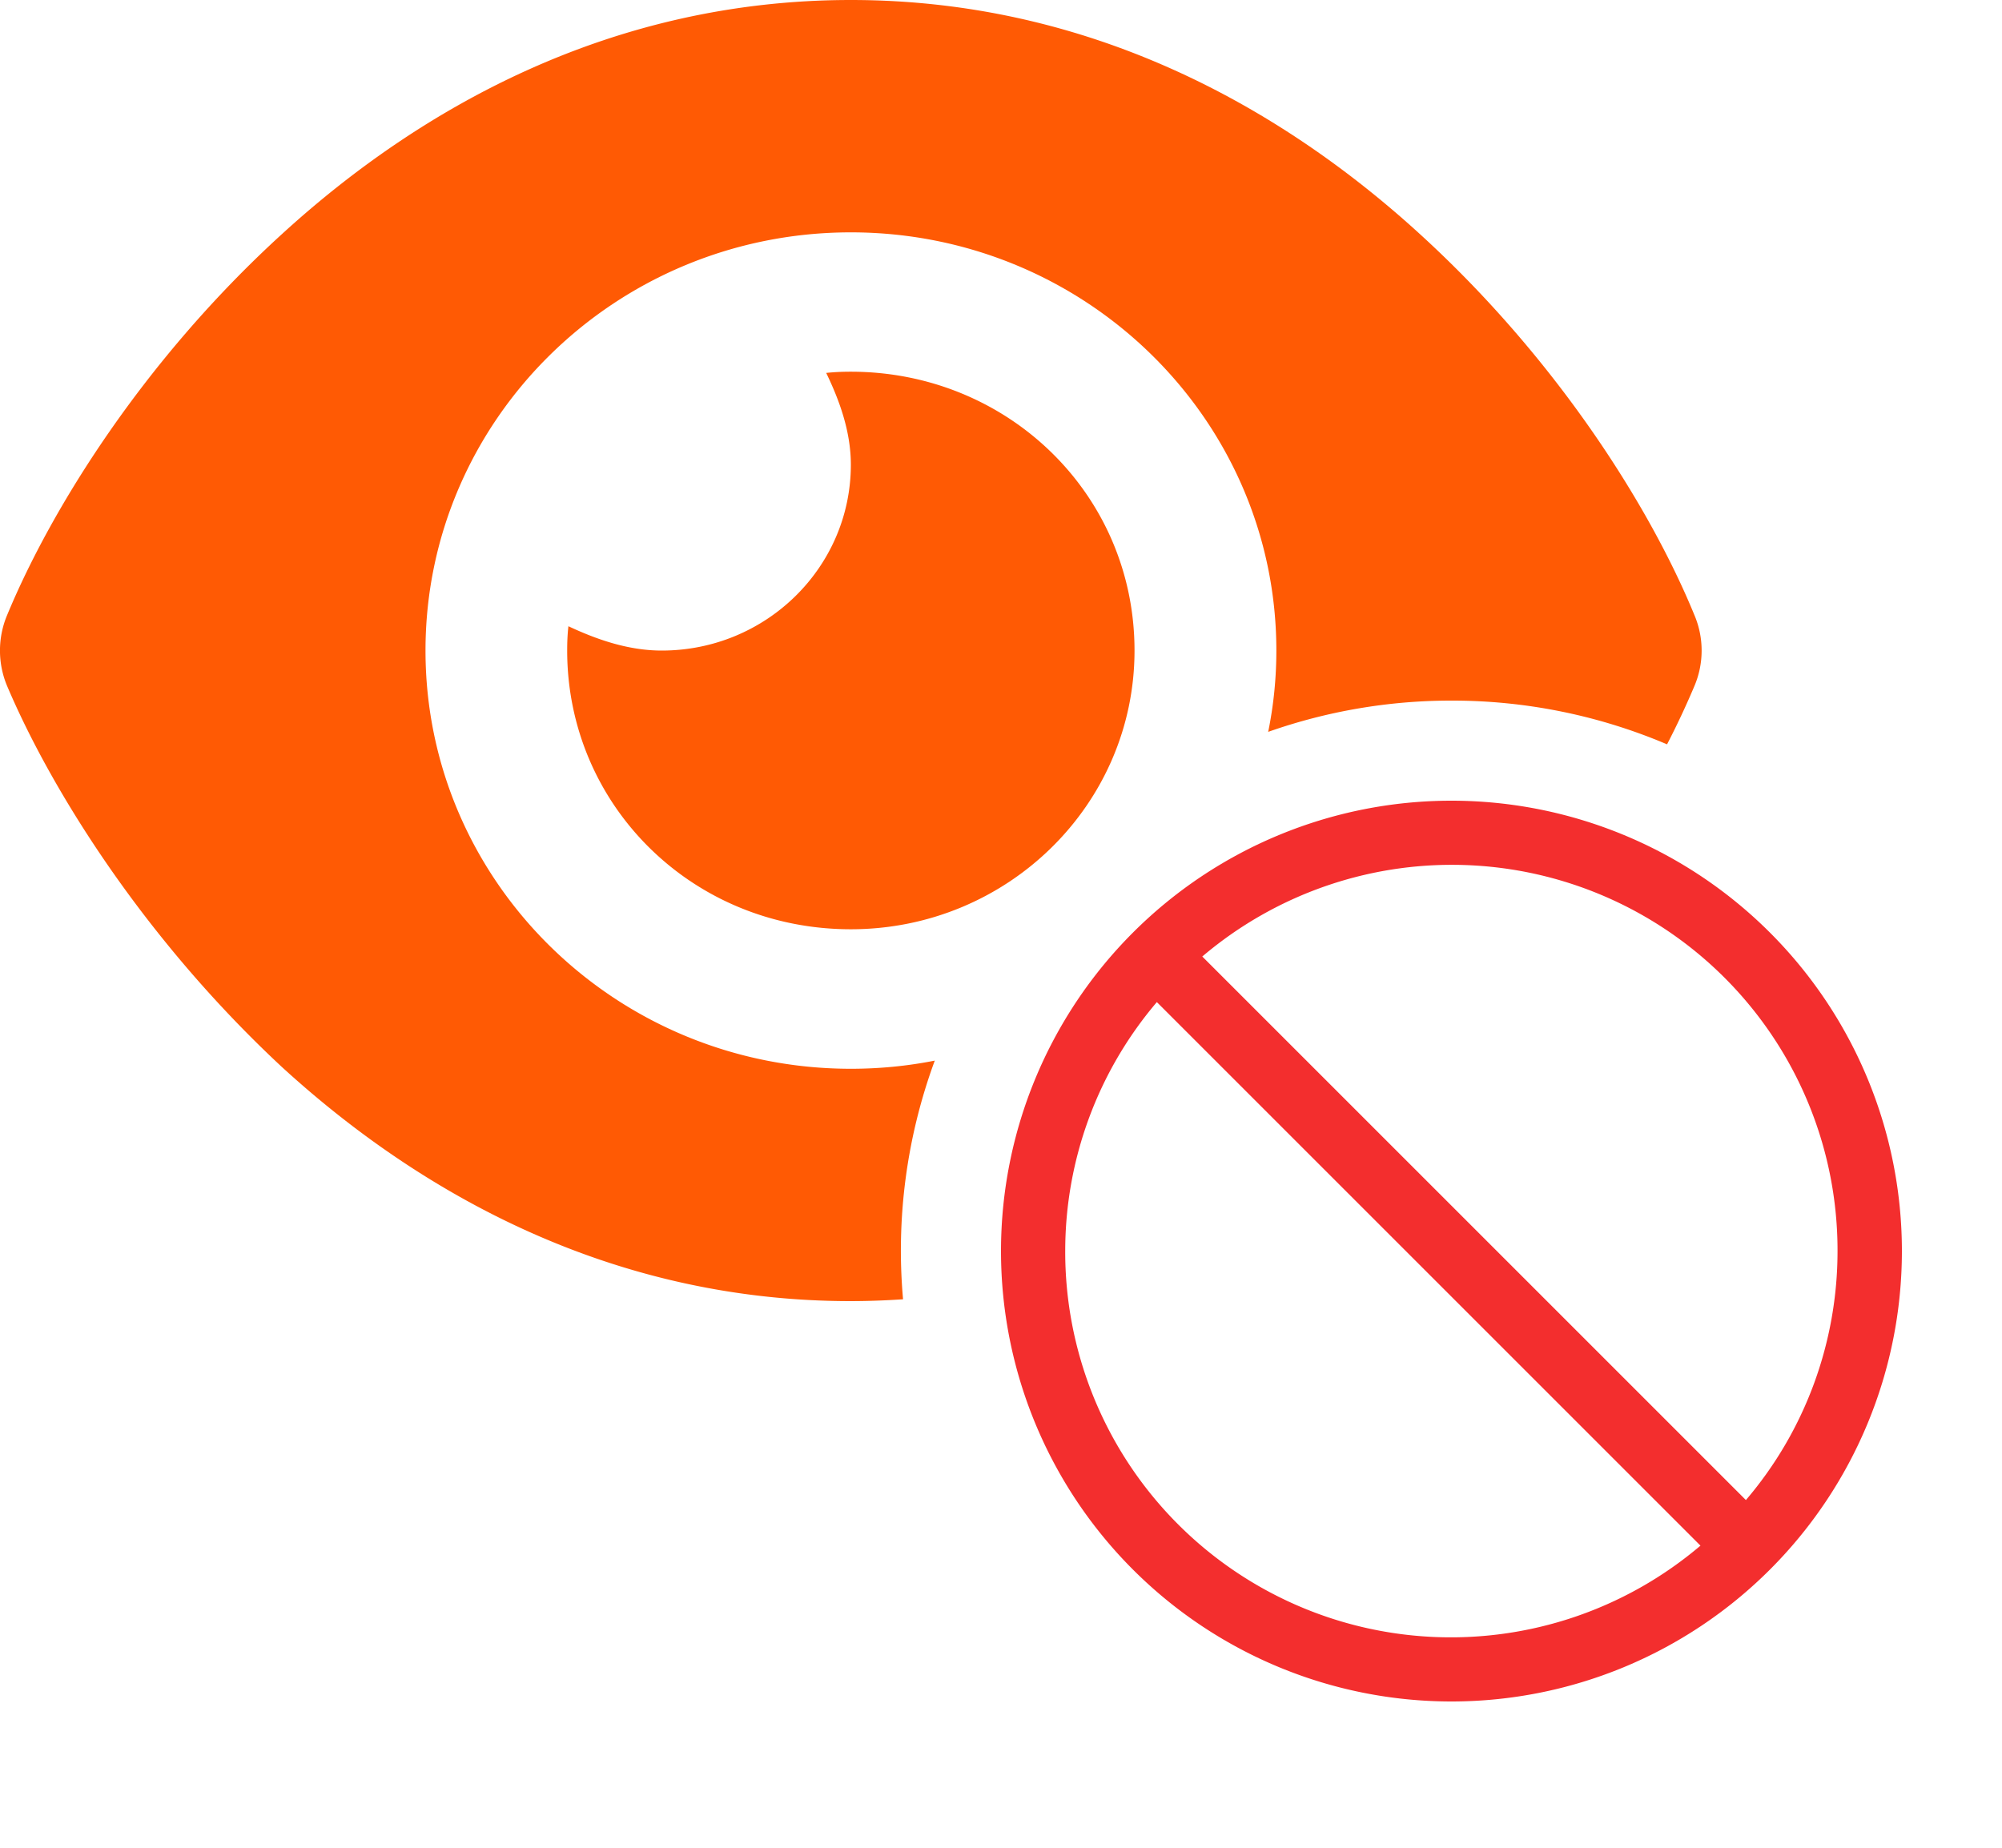 <svg width="13" height="12" viewBox="0 0 13 12" fill="none" xmlns="http://www.w3.org/2000/svg" id="eye_little">
    <path fill-rule="evenodd" clip-rule="evenodd" d="M5.364 2.422c.054-.006.108-.008.161-.008 1.017 0 1.842.794 1.842 1.811 0 1-.825 1.81-1.842 1.81-1.034 0-1.842-.81-1.842-1.81 0-.053.002-.106.008-.158.179.084.386.158.606.158.678 0 1.228-.541 1.228-1.207 0-.217-.075-.42-.16-.596zM9.22 1.52c.898.819 1.499 1.783 1.782 2.473a.59.59 0 0 1 0 .464c-.05.118-.108.244-.177.377a3.563 3.563 0 0 0-1.4-.284 3.57 3.57 0 0 0-1.19.203c.035-.171.053-.348.053-.528 0-1.5-1.238-2.716-2.763-2.716S2.763 2.725 2.763 4.225c0 1.5 1.237 2.716 2.762 2.716.187 0 .369-.018.545-.053a3.568 3.568 0 0 0-.206 1.55 5.13 5.13 0 0 1-.339.012c-1.55 0-2.791-.694-3.694-1.52C.933 6.094.333 5.13.047 4.457a.594.594 0 0 1 0-.464c.286-.69.886-1.654 1.784-2.473C2.734.695 3.975 0 5.525 0c1.55 0 2.792.695 3.695 1.52z" fill="#FF5A04"/>
    <path d="M9.425 5.2a2.925 2.925 0 1 0 0 5.85 2.925 2.925 0 0 0 0-5.85zm2.507 2.925c0 .592-.21 1.166-.595 1.617l-3.53-3.53a2.504 2.504 0 0 1 4.125 1.913zm-5.015 0c0-.593.211-1.166.595-1.617l3.53 3.53a2.504 2.504 0 0 1-4.125-1.913z" fill="#F32E2E"/>
</svg>
